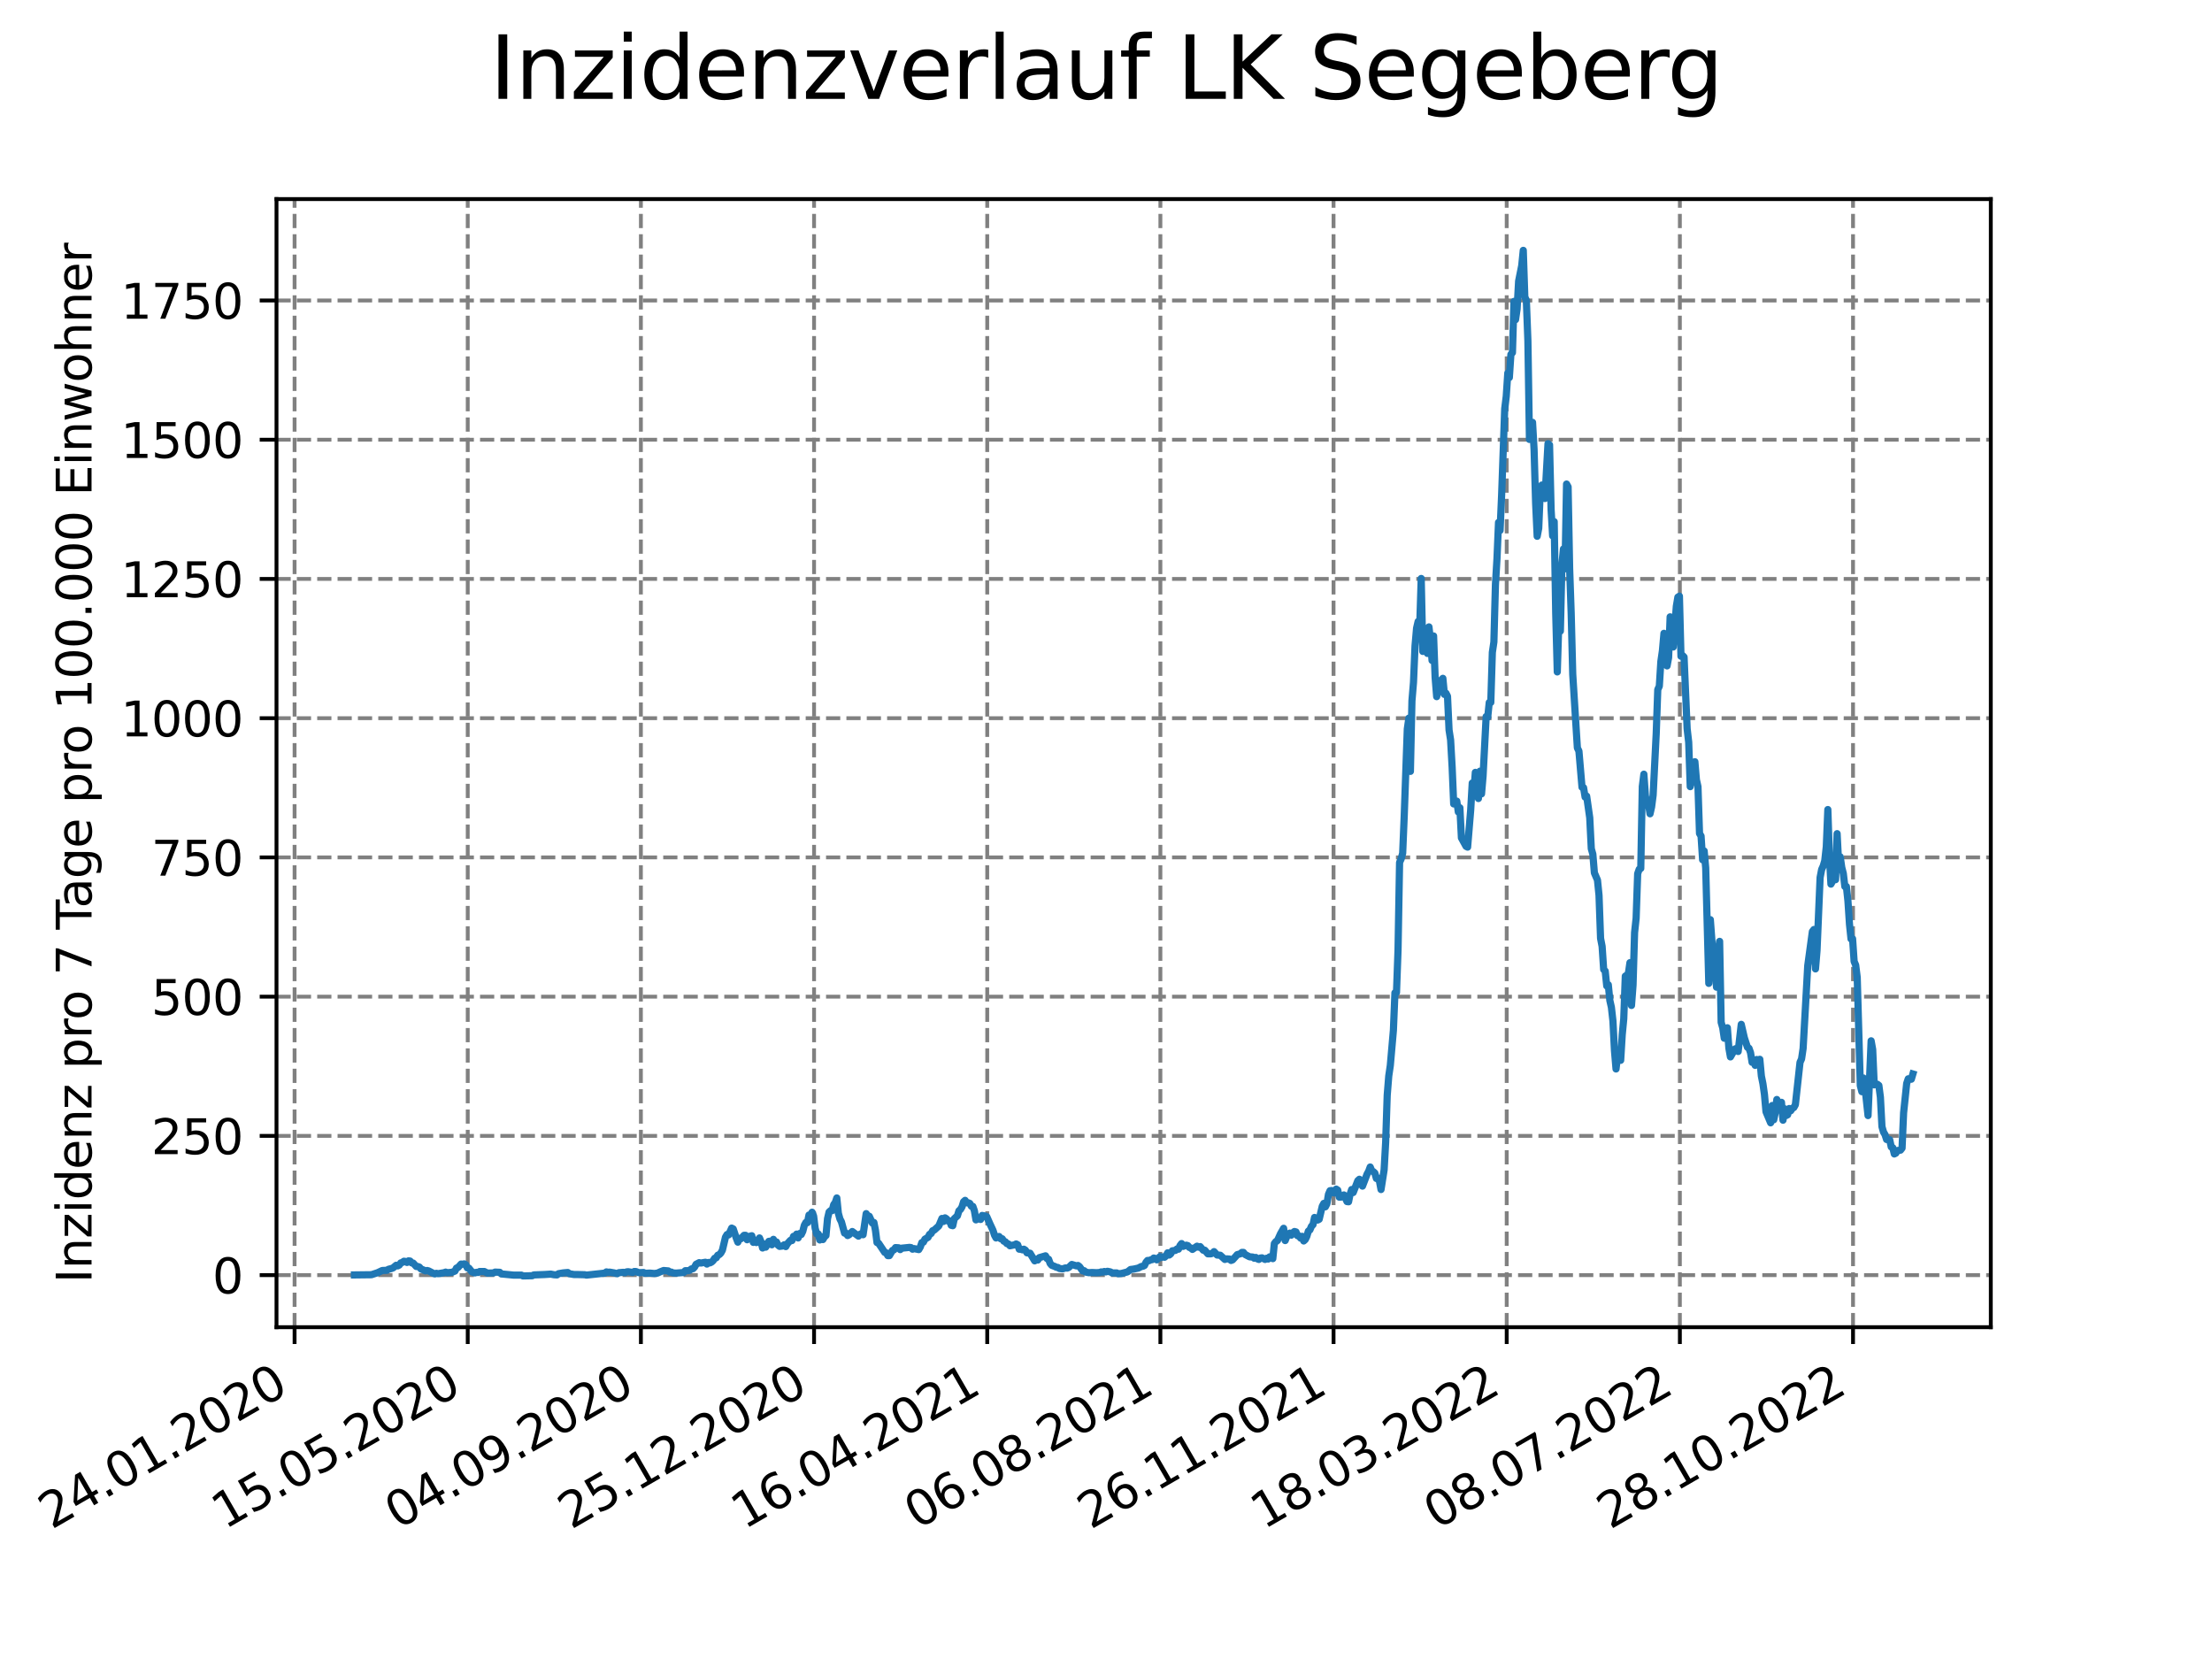 <?xml version="1.0" encoding="utf-8" standalone="no"?>
<!DOCTYPE svg PUBLIC "-//W3C//DTD SVG 1.1//EN"
  "http://www.w3.org/Graphics/SVG/1.1/DTD/svg11.dtd">
<svg xmlns:xlink="http://www.w3.org/1999/xlink" width="460.8pt" height="345.6pt" viewBox="0 0 460.8 345.6" xmlns="http://www.w3.org/2000/svg" version="1.1">
 <defs>
  <style type="text/css">*{stroke-linejoin: round; stroke-linecap: butt}</style>
 </defs>
 <g id="figure_1">
  <g id="patch_1">
   <path d="M 0 345.6 
L 460.8 345.6 
L 460.8 0 
L 0 0 
z
" style="fill: #ffffff"/>
  </g>
  <g id="axes_1">
   <g id="patch_2">
    <path d="M 57.6 276.48 
L 414.72 276.48 
L 414.72 41.472 
L 57.6 41.472 
z
" style="fill: #ffffff"/>
   </g>
   <g id="matplotlib.axis_1">
    <g id="xtick_1">
     <g id="line2d_1">
      <path d="M 61.366 276.48 
L 61.366 41.472 
" clip-path="url(#p608c84adcd)" style="fill: none; stroke-dasharray: 2.96,1.28; stroke-dashoffset: 0; stroke: #808080; stroke-width: 0.8"/>
     </g>
     <g id="line2d_2">
      <defs>
       <path id="m6532a94154" d="M 0 0 
L 0 3.5 
" style="stroke: #000000; stroke-width: 0.8"/>
      </defs>
      <g>
       <use xlink:href="#m6532a94154" x="61.366" y="276.48" style="stroke: #000000; stroke-width: 0.8"/>
      </g>
     </g>
     <g id="text_1">
      <!-- 24.01.2020 -->
      <g transform="translate(10.74 318.689) rotate(-30) scale(0.1 -0.1)">
       <defs>
        <path id="DejaVuSans-32" d="M 1228 531 
L 3431 531 
L 3431 0 
L 469 0 
L 469 531 
Q 828 903 1448 1529 
Q 2069 2156 2228 2338 
Q 2531 2678 2651 2914 
Q 2772 3150 2772 3378 
Q 2772 3750 2511 3984 
Q 2250 4219 1831 4219 
Q 1534 4219 1204 4116 
Q 875 4013 500 3803 
L 500 4441 
Q 881 4594 1212 4672 
Q 1544 4750 1819 4750 
Q 2544 4750 2975 4387 
Q 3406 4025 3406 3419 
Q 3406 3131 3298 2873 
Q 3191 2616 2906 2266 
Q 2828 2175 2409 1742 
Q 1991 1309 1228 531 
z
" transform="scale(0.016)"/>
        <path id="DejaVuSans-34" d="M 2419 4116 
L 825 1625 
L 2419 1625 
L 2419 4116 
z
M 2253 4666 
L 3047 4666 
L 3047 1625 
L 3713 1625 
L 3713 1100 
L 3047 1100 
L 3047 0 
L 2419 0 
L 2419 1100 
L 313 1100 
L 313 1709 
L 2253 4666 
z
" transform="scale(0.016)"/>
        <path id="DejaVuSans-2e" d="M 684 794 
L 1344 794 
L 1344 0 
L 684 0 
L 684 794 
z
" transform="scale(0.016)"/>
        <path id="DejaVuSans-30" d="M 2034 4250 
Q 1547 4250 1301 3770 
Q 1056 3291 1056 2328 
Q 1056 1369 1301 889 
Q 1547 409 2034 409 
Q 2525 409 2770 889 
Q 3016 1369 3016 2328 
Q 3016 3291 2770 3770 
Q 2525 4250 2034 4250 
z
M 2034 4750 
Q 2819 4750 3233 4129 
Q 3647 3509 3647 2328 
Q 3647 1150 3233 529 
Q 2819 -91 2034 -91 
Q 1250 -91 836 529 
Q 422 1150 422 2328 
Q 422 3509 836 4129 
Q 1250 4750 2034 4750 
z
" transform="scale(0.016)"/>
        <path id="DejaVuSans-31" d="M 794 531 
L 1825 531 
L 1825 4091 
L 703 3866 
L 703 4441 
L 1819 4666 
L 2450 4666 
L 2450 531 
L 3481 531 
L 3481 0 
L 794 0 
L 794 531 
z
" transform="scale(0.016)"/>
       </defs>
       <use xlink:href="#DejaVuSans-32"/>
       <use xlink:href="#DejaVuSans-34" x="63.623"/>
       <use xlink:href="#DejaVuSans-2e" x="127.246"/>
       <use xlink:href="#DejaVuSans-30" x="159.033"/>
       <use xlink:href="#DejaVuSans-31" x="222.656"/>
       <use xlink:href="#DejaVuSans-2e" x="286.279"/>
       <use xlink:href="#DejaVuSans-32" x="318.066"/>
       <use xlink:href="#DejaVuSans-30" x="381.689"/>
       <use xlink:href="#DejaVuSans-32" x="445.312"/>
       <use xlink:href="#DejaVuSans-30" x="508.936"/>
      </g>
     </g>
    </g>
    <g id="xtick_2">
     <g id="line2d_3">
      <path d="M 97.438 276.48 
L 97.438 41.472 
" clip-path="url(#p608c84adcd)" style="fill: none; stroke-dasharray: 2.96,1.28; stroke-dashoffset: 0; stroke: #808080; stroke-width: 0.8"/>
     </g>
     <g id="line2d_4">
      <g>
       <use xlink:href="#m6532a94154" x="97.438" y="276.48" style="stroke: #000000; stroke-width: 0.8"/>
      </g>
     </g>
     <g id="text_2">
      <!-- 15.05.2020 -->
      <g transform="translate(46.813 318.689) rotate(-30) scale(0.1 -0.1)">
       <defs>
        <path id="DejaVuSans-35" d="M 691 4666 
L 3169 4666 
L 3169 4134 
L 1269 4134 
L 1269 2991 
Q 1406 3038 1543 3061 
Q 1681 3084 1819 3084 
Q 2600 3084 3056 2656 
Q 3513 2228 3513 1497 
Q 3513 744 3044 326 
Q 2575 -91 1722 -91 
Q 1428 -91 1123 -41 
Q 819 9 494 109 
L 494 744 
Q 775 591 1075 516 
Q 1375 441 1709 441 
Q 2250 441 2565 725 
Q 2881 1009 2881 1497 
Q 2881 1984 2565 2268 
Q 2250 2553 1709 2553 
Q 1456 2553 1204 2497 
Q 953 2441 691 2322 
L 691 4666 
z
" transform="scale(0.016)"/>
       </defs>
       <use xlink:href="#DejaVuSans-31"/>
       <use xlink:href="#DejaVuSans-35" x="63.623"/>
       <use xlink:href="#DejaVuSans-2e" x="127.246"/>
       <use xlink:href="#DejaVuSans-30" x="159.033"/>
       <use xlink:href="#DejaVuSans-35" x="222.656"/>
       <use xlink:href="#DejaVuSans-2e" x="286.279"/>
       <use xlink:href="#DejaVuSans-32" x="318.066"/>
       <use xlink:href="#DejaVuSans-30" x="381.689"/>
       <use xlink:href="#DejaVuSans-32" x="445.312"/>
       <use xlink:href="#DejaVuSans-30" x="508.936"/>
      </g>
     </g>
    </g>
    <g id="xtick_3">
     <g id="line2d_5">
      <path d="M 133.511 276.48 
L 133.511 41.472 
" clip-path="url(#p608c84adcd)" style="fill: none; stroke-dasharray: 2.96,1.28; stroke-dashoffset: 0; stroke: #808080; stroke-width: 0.8"/>
     </g>
     <g id="line2d_6">
      <g>
       <use xlink:href="#m6532a94154" x="133.511" y="276.48" style="stroke: #000000; stroke-width: 0.8"/>
      </g>
     </g>
     <g id="text_3">
      <!-- 04.09.2020 -->
      <g transform="translate(82.886 318.689) rotate(-30) scale(0.1 -0.1)">
       <defs>
        <path id="DejaVuSans-39" d="M 703 97 
L 703 672 
Q 941 559 1184 500 
Q 1428 441 1663 441 
Q 2288 441 2617 861 
Q 2947 1281 2994 2138 
Q 2813 1869 2534 1725 
Q 2256 1581 1919 1581 
Q 1219 1581 811 2004 
Q 403 2428 403 3163 
Q 403 3881 828 4315 
Q 1253 4750 1959 4750 
Q 2769 4750 3195 4129 
Q 3622 3509 3622 2328 
Q 3622 1225 3098 567 
Q 2575 -91 1691 -91 
Q 1453 -91 1209 -44 
Q 966 3 703 97 
z
M 1959 2075 
Q 2384 2075 2632 2365 
Q 2881 2656 2881 3163 
Q 2881 3666 2632 3958 
Q 2384 4250 1959 4250 
Q 1534 4250 1286 3958 
Q 1038 3666 1038 3163 
Q 1038 2656 1286 2365 
Q 1534 2075 1959 2075 
z
" transform="scale(0.016)"/>
       </defs>
       <use xlink:href="#DejaVuSans-30"/>
       <use xlink:href="#DejaVuSans-34" x="63.623"/>
       <use xlink:href="#DejaVuSans-2e" x="127.246"/>
       <use xlink:href="#DejaVuSans-30" x="159.033"/>
       <use xlink:href="#DejaVuSans-39" x="222.656"/>
       <use xlink:href="#DejaVuSans-2e" x="286.279"/>
       <use xlink:href="#DejaVuSans-32" x="318.066"/>
       <use xlink:href="#DejaVuSans-30" x="381.689"/>
       <use xlink:href="#DejaVuSans-32" x="445.312"/>
       <use xlink:href="#DejaVuSans-30" x="508.936"/>
      </g>
     </g>
    </g>
    <g id="xtick_4">
     <g id="line2d_7">
      <path d="M 169.584 276.48 
L 169.584 41.472 
" clip-path="url(#p608c84adcd)" style="fill: none; stroke-dasharray: 2.96,1.28; stroke-dashoffset: 0; stroke: #808080; stroke-width: 0.8"/>
     </g>
     <g id="line2d_8">
      <g>
       <use xlink:href="#m6532a94154" x="169.584" y="276.48" style="stroke: #000000; stroke-width: 0.8"/>
      </g>
     </g>
     <g id="text_4">
      <!-- 25.12.2020 -->
      <g transform="translate(118.959 318.689) rotate(-30) scale(0.1 -0.1)">
       <use xlink:href="#DejaVuSans-32"/>
       <use xlink:href="#DejaVuSans-35" x="63.623"/>
       <use xlink:href="#DejaVuSans-2e" x="127.246"/>
       <use xlink:href="#DejaVuSans-31" x="159.033"/>
       <use xlink:href="#DejaVuSans-32" x="222.656"/>
       <use xlink:href="#DejaVuSans-2e" x="286.279"/>
       <use xlink:href="#DejaVuSans-32" x="318.066"/>
       <use xlink:href="#DejaVuSans-30" x="381.689"/>
       <use xlink:href="#DejaVuSans-32" x="445.312"/>
       <use xlink:href="#DejaVuSans-30" x="508.936"/>
      </g>
     </g>
    </g>
    <g id="xtick_5">
     <g id="line2d_9">
      <path d="M 205.657 276.48 
L 205.657 41.472 
" clip-path="url(#p608c84adcd)" style="fill: none; stroke-dasharray: 2.96,1.28; stroke-dashoffset: 0; stroke: #808080; stroke-width: 0.8"/>
     </g>
     <g id="line2d_10">
      <g>
       <use xlink:href="#m6532a94154" x="205.657" y="276.48" style="stroke: #000000; stroke-width: 0.8"/>
      </g>
     </g>
     <g id="text_5">
      <!-- 16.04.2021 -->
      <g transform="translate(155.031 318.689) rotate(-30) scale(0.1 -0.1)">
       <defs>
        <path id="DejaVuSans-36" d="M 2113 2584 
Q 1688 2584 1439 2293 
Q 1191 2003 1191 1497 
Q 1191 994 1439 701 
Q 1688 409 2113 409 
Q 2538 409 2786 701 
Q 3034 994 3034 1497 
Q 3034 2003 2786 2293 
Q 2538 2584 2113 2584 
z
M 3366 4563 
L 3366 3988 
Q 3128 4100 2886 4159 
Q 2644 4219 2406 4219 
Q 1781 4219 1451 3797 
Q 1122 3375 1075 2522 
Q 1259 2794 1537 2939 
Q 1816 3084 2150 3084 
Q 2853 3084 3261 2657 
Q 3669 2231 3669 1497 
Q 3669 778 3244 343 
Q 2819 -91 2113 -91 
Q 1303 -91 875 529 
Q 447 1150 447 2328 
Q 447 3434 972 4092 
Q 1497 4750 2381 4750 
Q 2619 4750 2861 4703 
Q 3103 4656 3366 4563 
z
" transform="scale(0.016)"/>
       </defs>
       <use xlink:href="#DejaVuSans-31"/>
       <use xlink:href="#DejaVuSans-36" x="63.623"/>
       <use xlink:href="#DejaVuSans-2e" x="127.246"/>
       <use xlink:href="#DejaVuSans-30" x="159.033"/>
       <use xlink:href="#DejaVuSans-34" x="222.656"/>
       <use xlink:href="#DejaVuSans-2e" x="286.279"/>
       <use xlink:href="#DejaVuSans-32" x="318.066"/>
       <use xlink:href="#DejaVuSans-30" x="381.689"/>
       <use xlink:href="#DejaVuSans-32" x="445.312"/>
       <use xlink:href="#DejaVuSans-31" x="508.936"/>
      </g>
     </g>
    </g>
    <g id="xtick_6">
     <g id="line2d_11">
      <path d="M 241.729 276.48 
L 241.729 41.472 
" clip-path="url(#p608c84adcd)" style="fill: none; stroke-dasharray: 2.96,1.28; stroke-dashoffset: 0; stroke: #808080; stroke-width: 0.8"/>
     </g>
     <g id="line2d_12">
      <g>
       <use xlink:href="#m6532a94154" x="241.729" y="276.48" style="stroke: #000000; stroke-width: 0.8"/>
      </g>
     </g>
     <g id="text_6">
      <!-- 06.08.2021 -->
      <g transform="translate(191.104 318.689) rotate(-30) scale(0.1 -0.1)">
       <defs>
        <path id="DejaVuSans-38" d="M 2034 2216 
Q 1584 2216 1326 1975 
Q 1069 1734 1069 1313 
Q 1069 891 1326 650 
Q 1584 409 2034 409 
Q 2484 409 2743 651 
Q 3003 894 3003 1313 
Q 3003 1734 2745 1975 
Q 2488 2216 2034 2216 
z
M 1403 2484 
Q 997 2584 770 2862 
Q 544 3141 544 3541 
Q 544 4100 942 4425 
Q 1341 4750 2034 4750 
Q 2731 4750 3128 4425 
Q 3525 4100 3525 3541 
Q 3525 3141 3298 2862 
Q 3072 2584 2669 2484 
Q 3125 2378 3379 2068 
Q 3634 1759 3634 1313 
Q 3634 634 3220 271 
Q 2806 -91 2034 -91 
Q 1263 -91 848 271 
Q 434 634 434 1313 
Q 434 1759 690 2068 
Q 947 2378 1403 2484 
z
M 1172 3481 
Q 1172 3119 1398 2916 
Q 1625 2713 2034 2713 
Q 2441 2713 2670 2916 
Q 2900 3119 2900 3481 
Q 2900 3844 2670 4047 
Q 2441 4250 2034 4250 
Q 1625 4250 1398 4047 
Q 1172 3844 1172 3481 
z
" transform="scale(0.016)"/>
       </defs>
       <use xlink:href="#DejaVuSans-30"/>
       <use xlink:href="#DejaVuSans-36" x="63.623"/>
       <use xlink:href="#DejaVuSans-2e" x="127.246"/>
       <use xlink:href="#DejaVuSans-30" x="159.033"/>
       <use xlink:href="#DejaVuSans-38" x="222.656"/>
       <use xlink:href="#DejaVuSans-2e" x="286.279"/>
       <use xlink:href="#DejaVuSans-32" x="318.066"/>
       <use xlink:href="#DejaVuSans-30" x="381.689"/>
       <use xlink:href="#DejaVuSans-32" x="445.312"/>
       <use xlink:href="#DejaVuSans-31" x="508.936"/>
      </g>
     </g>
    </g>
    <g id="xtick_7">
     <g id="line2d_13">
      <path d="M 277.802 276.48 
L 277.802 41.472 
" clip-path="url(#p608c84adcd)" style="fill: none; stroke-dasharray: 2.96,1.28; stroke-dashoffset: 0; stroke: #808080; stroke-width: 0.8"/>
     </g>
     <g id="line2d_14">
      <g>
       <use xlink:href="#m6532a94154" x="277.802" y="276.48" style="stroke: #000000; stroke-width: 0.8"/>
      </g>
     </g>
     <g id="text_7">
      <!-- 26.11.2021 -->
      <g transform="translate(227.177 318.689) rotate(-30) scale(0.1 -0.1)">
       <use xlink:href="#DejaVuSans-32"/>
       <use xlink:href="#DejaVuSans-36" x="63.623"/>
       <use xlink:href="#DejaVuSans-2e" x="127.246"/>
       <use xlink:href="#DejaVuSans-31" x="159.033"/>
       <use xlink:href="#DejaVuSans-31" x="222.656"/>
       <use xlink:href="#DejaVuSans-2e" x="286.279"/>
       <use xlink:href="#DejaVuSans-32" x="318.066"/>
       <use xlink:href="#DejaVuSans-30" x="381.689"/>
       <use xlink:href="#DejaVuSans-32" x="445.312"/>
       <use xlink:href="#DejaVuSans-31" x="508.936"/>
      </g>
     </g>
    </g>
    <g id="xtick_8">
     <g id="line2d_15">
      <path d="M 313.875 276.48 
L 313.875 41.472 
" clip-path="url(#p608c84adcd)" style="fill: none; stroke-dasharray: 2.96,1.28; stroke-dashoffset: 0; stroke: #808080; stroke-width: 0.8"/>
     </g>
     <g id="line2d_16">
      <g>
       <use xlink:href="#m6532a94154" x="313.875" y="276.48" style="stroke: #000000; stroke-width: 0.8"/>
      </g>
     </g>
     <g id="text_8">
      <!-- 18.03.2022 -->
      <g transform="translate(263.25 318.689) rotate(-30) scale(0.1 -0.1)">
       <defs>
        <path id="DejaVuSans-33" d="M 2597 2516 
Q 3050 2419 3304 2112 
Q 3559 1806 3559 1356 
Q 3559 666 3084 287 
Q 2609 -91 1734 -91 
Q 1441 -91 1130 -33 
Q 819 25 488 141 
L 488 750 
Q 750 597 1062 519 
Q 1375 441 1716 441 
Q 2309 441 2620 675 
Q 2931 909 2931 1356 
Q 2931 1769 2642 2001 
Q 2353 2234 1838 2234 
L 1294 2234 
L 1294 2753 
L 1863 2753 
Q 2328 2753 2575 2939 
Q 2822 3125 2822 3475 
Q 2822 3834 2567 4026 
Q 2313 4219 1838 4219 
Q 1578 4219 1281 4162 
Q 984 4106 628 3988 
L 628 4550 
Q 988 4650 1302 4700 
Q 1616 4750 1894 4750 
Q 2613 4750 3031 4423 
Q 3450 4097 3450 3541 
Q 3450 3153 3228 2886 
Q 3006 2619 2597 2516 
z
" transform="scale(0.016)"/>
       </defs>
       <use xlink:href="#DejaVuSans-31"/>
       <use xlink:href="#DejaVuSans-38" x="63.623"/>
       <use xlink:href="#DejaVuSans-2e" x="127.246"/>
       <use xlink:href="#DejaVuSans-30" x="159.033"/>
       <use xlink:href="#DejaVuSans-33" x="222.656"/>
       <use xlink:href="#DejaVuSans-2e" x="286.279"/>
       <use xlink:href="#DejaVuSans-32" x="318.066"/>
       <use xlink:href="#DejaVuSans-30" x="381.689"/>
       <use xlink:href="#DejaVuSans-32" x="445.312"/>
       <use xlink:href="#DejaVuSans-32" x="508.936"/>
      </g>
     </g>
    </g>
    <g id="xtick_9">
     <g id="line2d_17">
      <path d="M 349.947 276.48 
L 349.947 41.472 
" clip-path="url(#p608c84adcd)" style="fill: none; stroke-dasharray: 2.96,1.28; stroke-dashoffset: 0; stroke: #808080; stroke-width: 0.8"/>
     </g>
     <g id="line2d_18">
      <g>
       <use xlink:href="#m6532a94154" x="349.947" y="276.48" style="stroke: #000000; stroke-width: 0.8"/>
      </g>
     </g>
     <g id="text_9">
      <!-- 08.07.2022 -->
      <g transform="translate(299.322 318.689) rotate(-30) scale(0.1 -0.1)">
       <defs>
        <path id="DejaVuSans-37" d="M 525 4666 
L 3525 4666 
L 3525 4397 
L 1831 0 
L 1172 0 
L 2766 4134 
L 525 4134 
L 525 4666 
z
" transform="scale(0.016)"/>
       </defs>
       <use xlink:href="#DejaVuSans-30"/>
       <use xlink:href="#DejaVuSans-38" x="63.623"/>
       <use xlink:href="#DejaVuSans-2e" x="127.246"/>
       <use xlink:href="#DejaVuSans-30" x="159.033"/>
       <use xlink:href="#DejaVuSans-37" x="222.656"/>
       <use xlink:href="#DejaVuSans-2e" x="286.279"/>
       <use xlink:href="#DejaVuSans-32" x="318.066"/>
       <use xlink:href="#DejaVuSans-30" x="381.689"/>
       <use xlink:href="#DejaVuSans-32" x="445.312"/>
       <use xlink:href="#DejaVuSans-32" x="508.936"/>
      </g>
     </g>
    </g>
    <g id="xtick_10">
     <g id="line2d_19">
      <path d="M 386.02 276.48 
L 386.02 41.472 
" clip-path="url(#p608c84adcd)" style="fill: none; stroke-dasharray: 2.96,1.28; stroke-dashoffset: 0; stroke: #808080; stroke-width: 0.8"/>
     </g>
     <g id="line2d_20">
      <g>
       <use xlink:href="#m6532a94154" x="386.02" y="276.48" style="stroke: #000000; stroke-width: 0.8"/>
      </g>
     </g>
     <g id="text_10">
      <!-- 28.10.2022 -->
      <g transform="translate(335.395 318.689) rotate(-30) scale(0.1 -0.1)">
       <use xlink:href="#DejaVuSans-32"/>
       <use xlink:href="#DejaVuSans-38" x="63.623"/>
       <use xlink:href="#DejaVuSans-2e" x="127.246"/>
       <use xlink:href="#DejaVuSans-31" x="159.033"/>
       <use xlink:href="#DejaVuSans-30" x="222.656"/>
       <use xlink:href="#DejaVuSans-2e" x="286.279"/>
       <use xlink:href="#DejaVuSans-32" x="318.066"/>
       <use xlink:href="#DejaVuSans-30" x="381.689"/>
       <use xlink:href="#DejaVuSans-32" x="445.312"/>
       <use xlink:href="#DejaVuSans-32" x="508.936"/>
      </g>
     </g>
    </g>
   </g>
   <g id="matplotlib.axis_2">
    <g id="ytick_1">
     <g id="line2d_21">
      <path d="M 57.6 265.63 
L 414.72 265.63 
" clip-path="url(#p608c84adcd)" style="fill: none; stroke-dasharray: 2.96,1.28; stroke-dashoffset: 0; stroke: #808080; stroke-width: 0.8"/>
     </g>
     <g id="line2d_22">
      <defs>
       <path id="m722807f047" d="M 0 0 
L -3.5 0 
" style="stroke: #000000; stroke-width: 0.8"/>
      </defs>
      <g>
       <use xlink:href="#m722807f047" x="57.6" y="265.63" style="stroke: #000000; stroke-width: 0.8"/>
      </g>
     </g>
     <g id="text_11">
      <!-- 0 -->
      <g transform="translate(44.237 269.43) scale(0.1 -0.1)">
       <use xlink:href="#DejaVuSans-30"/>
      </g>
     </g>
    </g>
    <g id="ytick_2">
     <g id="line2d_23">
      <path d="M 57.6 236.625 
L 414.72 236.625 
" clip-path="url(#p608c84adcd)" style="fill: none; stroke-dasharray: 2.96,1.28; stroke-dashoffset: 0; stroke: #808080; stroke-width: 0.8"/>
     </g>
     <g id="line2d_24">
      <g>
       <use xlink:href="#m722807f047" x="57.6" y="236.625" style="stroke: #000000; stroke-width: 0.8"/>
      </g>
     </g>
     <g id="text_12">
      <!-- 250 -->
      <g transform="translate(31.512 240.425) scale(0.1 -0.1)">
       <use xlink:href="#DejaVuSans-32"/>
       <use xlink:href="#DejaVuSans-35" x="63.623"/>
       <use xlink:href="#DejaVuSans-30" x="127.246"/>
      </g>
     </g>
    </g>
    <g id="ytick_3">
     <g id="line2d_25">
      <path d="M 57.6 207.62 
L 414.72 207.62 
" clip-path="url(#p608c84adcd)" style="fill: none; stroke-dasharray: 2.96,1.28; stroke-dashoffset: 0; stroke: #808080; stroke-width: 0.8"/>
     </g>
     <g id="line2d_26">
      <g>
       <use xlink:href="#m722807f047" x="57.6" y="207.62" style="stroke: #000000; stroke-width: 0.8"/>
      </g>
     </g>
     <g id="text_13">
      <!-- 500 -->
      <g transform="translate(31.512 211.42) scale(0.1 -0.1)">
       <use xlink:href="#DejaVuSans-35"/>
       <use xlink:href="#DejaVuSans-30" x="63.623"/>
       <use xlink:href="#DejaVuSans-30" x="127.246"/>
      </g>
     </g>
    </g>
    <g id="ytick_4">
     <g id="line2d_27">
      <path d="M 57.6 178.615 
L 414.72 178.615 
" clip-path="url(#p608c84adcd)" style="fill: none; stroke-dasharray: 2.96,1.28; stroke-dashoffset: 0; stroke: #808080; stroke-width: 0.8"/>
     </g>
     <g id="line2d_28">
      <g>
       <use xlink:href="#m722807f047" x="57.6" y="178.615" style="stroke: #000000; stroke-width: 0.8"/>
      </g>
     </g>
     <g id="text_14">
      <!-- 750 -->
      <g transform="translate(31.512 182.415) scale(0.1 -0.1)">
       <use xlink:href="#DejaVuSans-37"/>
       <use xlink:href="#DejaVuSans-35" x="63.623"/>
       <use xlink:href="#DejaVuSans-30" x="127.246"/>
      </g>
     </g>
    </g>
    <g id="ytick_5">
     <g id="line2d_29">
      <path d="M 57.6 149.61 
L 414.72 149.61 
" clip-path="url(#p608c84adcd)" style="fill: none; stroke-dasharray: 2.96,1.28; stroke-dashoffset: 0; stroke: #808080; stroke-width: 0.8"/>
     </g>
     <g id="line2d_30">
      <g>
       <use xlink:href="#m722807f047" x="57.6" y="149.61" style="stroke: #000000; stroke-width: 0.8"/>
      </g>
     </g>
     <g id="text_15">
      <!-- 1000 -->
      <g transform="translate(25.15 153.409) scale(0.1 -0.1)">
       <use xlink:href="#DejaVuSans-31"/>
       <use xlink:href="#DejaVuSans-30" x="63.623"/>
       <use xlink:href="#DejaVuSans-30" x="127.246"/>
       <use xlink:href="#DejaVuSans-30" x="190.869"/>
      </g>
     </g>
    </g>
    <g id="ytick_6">
     <g id="line2d_31">
      <path d="M 57.6 120.605 
L 414.72 120.605 
" clip-path="url(#p608c84adcd)" style="fill: none; stroke-dasharray: 2.96,1.28; stroke-dashoffset: 0; stroke: #808080; stroke-width: 0.8"/>
     </g>
     <g id="line2d_32">
      <g>
       <use xlink:href="#m722807f047" x="57.6" y="120.605" style="stroke: #000000; stroke-width: 0.8"/>
      </g>
     </g>
     <g id="text_16">
      <!-- 1250 -->
      <g transform="translate(25.15 124.404) scale(0.1 -0.1)">
       <use xlink:href="#DejaVuSans-31"/>
       <use xlink:href="#DejaVuSans-32" x="63.623"/>
       <use xlink:href="#DejaVuSans-35" x="127.246"/>
       <use xlink:href="#DejaVuSans-30" x="190.869"/>
      </g>
     </g>
    </g>
    <g id="ytick_7">
     <g id="line2d_33">
      <path d="M 57.6 91.6 
L 414.72 91.6 
" clip-path="url(#p608c84adcd)" style="fill: none; stroke-dasharray: 2.96,1.28; stroke-dashoffset: 0; stroke: #808080; stroke-width: 0.8"/>
     </g>
     <g id="line2d_34">
      <g>
       <use xlink:href="#m722807f047" x="57.6" y="91.6" style="stroke: #000000; stroke-width: 0.8"/>
      </g>
     </g>
     <g id="text_17">
      <!-- 1500 -->
      <g transform="translate(25.15 95.399) scale(0.1 -0.1)">
       <use xlink:href="#DejaVuSans-31"/>
       <use xlink:href="#DejaVuSans-35" x="63.623"/>
       <use xlink:href="#DejaVuSans-30" x="127.246"/>
       <use xlink:href="#DejaVuSans-30" x="190.869"/>
      </g>
     </g>
    </g>
    <g id="ytick_8">
     <g id="line2d_35">
      <path d="M 57.6 62.595 
L 414.72 62.595 
" clip-path="url(#p608c84adcd)" style="fill: none; stroke-dasharray: 2.96,1.28; stroke-dashoffset: 0; stroke: #808080; stroke-width: 0.8"/>
     </g>
     <g id="line2d_36">
      <g>
       <use xlink:href="#m722807f047" x="57.6" y="62.595" style="stroke: #000000; stroke-width: 0.8"/>
      </g>
     </g>
     <g id="text_18">
      <!-- 1750 -->
      <g transform="translate(25.15 66.394) scale(0.1 -0.1)">
       <use xlink:href="#DejaVuSans-31"/>
       <use xlink:href="#DejaVuSans-37" x="63.623"/>
       <use xlink:href="#DejaVuSans-35" x="127.246"/>
       <use xlink:href="#DejaVuSans-30" x="190.869"/>
      </g>
     </g>
    </g>
    <g id="text_19">
     <!-- Inzidenz pro 7 Tage pro 100.000 Einwohner -->
     <g transform="translate(19.07 267.301) rotate(-90) scale(0.1 -0.1)">
      <defs>
       <path id="DejaVuSans-49" d="M 628 4666 
L 1259 4666 
L 1259 0 
L 628 0 
L 628 4666 
z
" transform="scale(0.016)"/>
       <path id="DejaVuSans-6e" d="M 3513 2113 
L 3513 0 
L 2938 0 
L 2938 2094 
Q 2938 2591 2744 2837 
Q 2550 3084 2163 3084 
Q 1697 3084 1428 2787 
Q 1159 2491 1159 1978 
L 1159 0 
L 581 0 
L 581 3500 
L 1159 3500 
L 1159 2956 
Q 1366 3272 1645 3428 
Q 1925 3584 2291 3584 
Q 2894 3584 3203 3211 
Q 3513 2838 3513 2113 
z
" transform="scale(0.016)"/>
       <path id="DejaVuSans-7a" d="M 353 3500 
L 3084 3500 
L 3084 2975 
L 922 459 
L 3084 459 
L 3084 0 
L 275 0 
L 275 525 
L 2438 3041 
L 353 3041 
L 353 3500 
z
" transform="scale(0.016)"/>
       <path id="DejaVuSans-69" d="M 603 3500 
L 1178 3500 
L 1178 0 
L 603 0 
L 603 3500 
z
M 603 4863 
L 1178 4863 
L 1178 4134 
L 603 4134 
L 603 4863 
z
" transform="scale(0.016)"/>
       <path id="DejaVuSans-64" d="M 2906 2969 
L 2906 4863 
L 3481 4863 
L 3481 0 
L 2906 0 
L 2906 525 
Q 2725 213 2448 61 
Q 2172 -91 1784 -91 
Q 1150 -91 751 415 
Q 353 922 353 1747 
Q 353 2572 751 3078 
Q 1150 3584 1784 3584 
Q 2172 3584 2448 3432 
Q 2725 3281 2906 2969 
z
M 947 1747 
Q 947 1113 1208 752 
Q 1469 391 1925 391 
Q 2381 391 2643 752 
Q 2906 1113 2906 1747 
Q 2906 2381 2643 2742 
Q 2381 3103 1925 3103 
Q 1469 3103 1208 2742 
Q 947 2381 947 1747 
z
" transform="scale(0.016)"/>
       <path id="DejaVuSans-65" d="M 3597 1894 
L 3597 1613 
L 953 1613 
Q 991 1019 1311 708 
Q 1631 397 2203 397 
Q 2534 397 2845 478 
Q 3156 559 3463 722 
L 3463 178 
Q 3153 47 2828 -22 
Q 2503 -91 2169 -91 
Q 1331 -91 842 396 
Q 353 884 353 1716 
Q 353 2575 817 3079 
Q 1281 3584 2069 3584 
Q 2775 3584 3186 3129 
Q 3597 2675 3597 1894 
z
M 3022 2063 
Q 3016 2534 2758 2815 
Q 2500 3097 2075 3097 
Q 1594 3097 1305 2825 
Q 1016 2553 972 2059 
L 3022 2063 
z
" transform="scale(0.016)"/>
       <path id="DejaVuSans-20" transform="scale(0.016)"/>
       <path id="DejaVuSans-70" d="M 1159 525 
L 1159 -1331 
L 581 -1331 
L 581 3500 
L 1159 3500 
L 1159 2969 
Q 1341 3281 1617 3432 
Q 1894 3584 2278 3584 
Q 2916 3584 3314 3078 
Q 3713 2572 3713 1747 
Q 3713 922 3314 415 
Q 2916 -91 2278 -91 
Q 1894 -91 1617 61 
Q 1341 213 1159 525 
z
M 3116 1747 
Q 3116 2381 2855 2742 
Q 2594 3103 2138 3103 
Q 1681 3103 1420 2742 
Q 1159 2381 1159 1747 
Q 1159 1113 1420 752 
Q 1681 391 2138 391 
Q 2594 391 2855 752 
Q 3116 1113 3116 1747 
z
" transform="scale(0.016)"/>
       <path id="DejaVuSans-72" d="M 2631 2963 
Q 2534 3019 2420 3045 
Q 2306 3072 2169 3072 
Q 1681 3072 1420 2755 
Q 1159 2438 1159 1844 
L 1159 0 
L 581 0 
L 581 3500 
L 1159 3500 
L 1159 2956 
Q 1341 3275 1631 3429 
Q 1922 3584 2338 3584 
Q 2397 3584 2469 3576 
Q 2541 3569 2628 3553 
L 2631 2963 
z
" transform="scale(0.016)"/>
       <path id="DejaVuSans-6f" d="M 1959 3097 
Q 1497 3097 1228 2736 
Q 959 2375 959 1747 
Q 959 1119 1226 758 
Q 1494 397 1959 397 
Q 2419 397 2687 759 
Q 2956 1122 2956 1747 
Q 2956 2369 2687 2733 
Q 2419 3097 1959 3097 
z
M 1959 3584 
Q 2709 3584 3137 3096 
Q 3566 2609 3566 1747 
Q 3566 888 3137 398 
Q 2709 -91 1959 -91 
Q 1206 -91 779 398 
Q 353 888 353 1747 
Q 353 2609 779 3096 
Q 1206 3584 1959 3584 
z
" transform="scale(0.016)"/>
       <path id="DejaVuSans-54" d="M -19 4666 
L 3928 4666 
L 3928 4134 
L 2272 4134 
L 2272 0 
L 1638 0 
L 1638 4134 
L -19 4134 
L -19 4666 
z
" transform="scale(0.016)"/>
       <path id="DejaVuSans-61" d="M 2194 1759 
Q 1497 1759 1228 1600 
Q 959 1441 959 1056 
Q 959 750 1161 570 
Q 1363 391 1709 391 
Q 2188 391 2477 730 
Q 2766 1069 2766 1631 
L 2766 1759 
L 2194 1759 
z
M 3341 1997 
L 3341 0 
L 2766 0 
L 2766 531 
Q 2569 213 2275 61 
Q 1981 -91 1556 -91 
Q 1019 -91 701 211 
Q 384 513 384 1019 
Q 384 1609 779 1909 
Q 1175 2209 1959 2209 
L 2766 2209 
L 2766 2266 
Q 2766 2663 2505 2880 
Q 2244 3097 1772 3097 
Q 1472 3097 1187 3025 
Q 903 2953 641 2809 
L 641 3341 
Q 956 3463 1253 3523 
Q 1550 3584 1831 3584 
Q 2591 3584 2966 3190 
Q 3341 2797 3341 1997 
z
" transform="scale(0.016)"/>
       <path id="DejaVuSans-67" d="M 2906 1791 
Q 2906 2416 2648 2759 
Q 2391 3103 1925 3103 
Q 1463 3103 1205 2759 
Q 947 2416 947 1791 
Q 947 1169 1205 825 
Q 1463 481 1925 481 
Q 2391 481 2648 825 
Q 2906 1169 2906 1791 
z
M 3481 434 
Q 3481 -459 3084 -895 
Q 2688 -1331 1869 -1331 
Q 1566 -1331 1297 -1286 
Q 1028 -1241 775 -1147 
L 775 -588 
Q 1028 -725 1275 -790 
Q 1522 -856 1778 -856 
Q 2344 -856 2625 -561 
Q 2906 -266 2906 331 
L 2906 616 
Q 2728 306 2450 153 
Q 2172 0 1784 0 
Q 1141 0 747 490 
Q 353 981 353 1791 
Q 353 2603 747 3093 
Q 1141 3584 1784 3584 
Q 2172 3584 2450 3431 
Q 2728 3278 2906 2969 
L 2906 3500 
L 3481 3500 
L 3481 434 
z
" transform="scale(0.016)"/>
       <path id="DejaVuSans-45" d="M 628 4666 
L 3578 4666 
L 3578 4134 
L 1259 4134 
L 1259 2753 
L 3481 2753 
L 3481 2222 
L 1259 2222 
L 1259 531 
L 3634 531 
L 3634 0 
L 628 0 
L 628 4666 
z
" transform="scale(0.016)"/>
       <path id="DejaVuSans-77" d="M 269 3500 
L 844 3500 
L 1563 769 
L 2278 3500 
L 2956 3500 
L 3675 769 
L 4391 3500 
L 4966 3500 
L 4050 0 
L 3372 0 
L 2619 2869 
L 1863 0 
L 1184 0 
L 269 3500 
z
" transform="scale(0.016)"/>
       <path id="DejaVuSans-68" d="M 3513 2113 
L 3513 0 
L 2938 0 
L 2938 2094 
Q 2938 2591 2744 2837 
Q 2550 3084 2163 3084 
Q 1697 3084 1428 2787 
Q 1159 2491 1159 1978 
L 1159 0 
L 581 0 
L 581 4863 
L 1159 4863 
L 1159 2956 
Q 1366 3272 1645 3428 
Q 1925 3584 2291 3584 
Q 2894 3584 3203 3211 
Q 3513 2838 3513 2113 
z
" transform="scale(0.016)"/>
      </defs>
      <use xlink:href="#DejaVuSans-49"/>
      <use xlink:href="#DejaVuSans-6e" x="29.492"/>
      <use xlink:href="#DejaVuSans-7a" x="92.871"/>
      <use xlink:href="#DejaVuSans-69" x="145.361"/>
      <use xlink:href="#DejaVuSans-64" x="173.145"/>
      <use xlink:href="#DejaVuSans-65" x="236.621"/>
      <use xlink:href="#DejaVuSans-6e" x="298.145"/>
      <use xlink:href="#DejaVuSans-7a" x="361.523"/>
      <use xlink:href="#DejaVuSans-20" x="414.014"/>
      <use xlink:href="#DejaVuSans-70" x="445.801"/>
      <use xlink:href="#DejaVuSans-72" x="509.277"/>
      <use xlink:href="#DejaVuSans-6f" x="548.141"/>
      <use xlink:href="#DejaVuSans-20" x="609.322"/>
      <use xlink:href="#DejaVuSans-37" x="641.109"/>
      <use xlink:href="#DejaVuSans-20" x="704.732"/>
      <use xlink:href="#DejaVuSans-54" x="736.52"/>
      <use xlink:href="#DejaVuSans-61" x="781.104"/>
      <use xlink:href="#DejaVuSans-67" x="842.383"/>
      <use xlink:href="#DejaVuSans-65" x="905.859"/>
      <use xlink:href="#DejaVuSans-20" x="967.383"/>
      <use xlink:href="#DejaVuSans-70" x="999.17"/>
      <use xlink:href="#DejaVuSans-72" x="1062.646"/>
      <use xlink:href="#DejaVuSans-6f" x="1101.51"/>
      <use xlink:href="#DejaVuSans-20" x="1162.691"/>
      <use xlink:href="#DejaVuSans-31" x="1194.479"/>
      <use xlink:href="#DejaVuSans-30" x="1258.102"/>
      <use xlink:href="#DejaVuSans-30" x="1321.725"/>
      <use xlink:href="#DejaVuSans-2e" x="1385.348"/>
      <use xlink:href="#DejaVuSans-30" x="1417.135"/>
      <use xlink:href="#DejaVuSans-30" x="1480.758"/>
      <use xlink:href="#DejaVuSans-30" x="1544.381"/>
      <use xlink:href="#DejaVuSans-20" x="1608.004"/>
      <use xlink:href="#DejaVuSans-45" x="1639.791"/>
      <use xlink:href="#DejaVuSans-69" x="1702.975"/>
      <use xlink:href="#DejaVuSans-6e" x="1730.758"/>
      <use xlink:href="#DejaVuSans-77" x="1794.137"/>
      <use xlink:href="#DejaVuSans-6f" x="1875.924"/>
      <use xlink:href="#DejaVuSans-68" x="1937.105"/>
      <use xlink:href="#DejaVuSans-6e" x="2000.484"/>
      <use xlink:href="#DejaVuSans-65" x="2063.863"/>
      <use xlink:href="#DejaVuSans-72" x="2125.387"/>
     </g>
    </g>
   </g>
   <g id="line2d_37">
    <path d="M 73.833 265.589 
L 77.376 265.547 
L 78.664 265.128 
L 79.63 264.668 
L 80.596 264.626 
L 80.918 264.417 
L 81.563 264.249 
L 81.885 264.123 
L 82.529 263.579 
L 82.851 263.705 
L 83.173 263.537 
L 83.495 263.077 
L 83.817 262.993 
L 84.139 262.742 
L 84.461 262.784 
L 84.783 262.993 
L 85.105 262.658 
L 85.428 262.7 
L 85.75 263.077 
L 86.072 263.119 
L 86.716 263.83 
L 87.038 263.83 
L 87.36 263.956 
L 87.682 264.333 
L 88.648 264.751 
L 88.97 264.668 
L 89.292 264.751 
L 90.259 265.254 
L 90.581 265.379 
L 90.903 265.254 
L 91.225 265.337 
L 92.513 265.128 
L 92.835 265.003 
L 93.157 265.128 
L 94.124 265.044 
L 94.768 264.793 
L 95.09 264.165 
L 95.412 264.04 
L 96.056 263.328 
L 96.378 263.37 
L 96.7 263.286 
L 97.022 263.454 
L 97.344 264.123 
L 97.666 264.165 
L 98.311 264.961 
L 98.955 265.17 
L 99.277 265.044 
L 99.599 265.086 
L 99.921 264.877 
L 100.887 264.877 
L 101.531 265.212 
L 102.82 265.17 
L 103.142 265.003 
L 104.108 265.044 
L 104.43 265.379 
L 107.007 265.63 
L 108.617 265.63 
L 108.939 265.798 
L 110.872 265.756 
L 111.194 265.589 
L 113.448 265.505 
L 114.737 265.421 
L 115.381 265.547 
L 116.025 265.589 
L 116.347 265.337 
L 117.313 265.17 
L 118.279 265.086 
L 118.602 265.337 
L 119.568 265.505 
L 120.212 265.505 
L 121.822 265.547 
L 122.144 265.63 
L 126.009 265.212 
L 126.331 264.961 
L 126.654 265.044 
L 126.976 265.003 
L 127.942 265.17 
L 128.586 265.337 
L 128.908 265.128 
L 129.874 265.044 
L 130.196 265.128 
L 130.518 264.961 
L 130.841 264.919 
L 131.807 265.086 
L 132.129 264.877 
L 132.451 264.877 
L 133.095 265.128 
L 134.061 265.086 
L 134.383 265.254 
L 135.35 265.212 
L 136.316 265.296 
L 136.96 265.212 
L 137.604 264.919 
L 138.248 264.668 
L 139.215 264.751 
L 139.537 265.003 
L 139.859 265.003 
L 140.181 265.17 
L 140.825 265.212 
L 142.435 265.086 
L 142.757 264.71 
L 143.402 264.71 
L 143.724 264.584 
L 144.046 264.333 
L 144.368 264.291 
L 144.69 263.956 
L 145.012 263.37 
L 145.656 263.035 
L 145.978 263.119 
L 146.944 262.951 
L 147.266 263.328 
L 147.589 262.993 
L 147.911 263.077 
L 148.233 262.91 
L 148.555 262.617 
L 148.877 262.114 
L 149.199 262.031 
L 149.521 261.486 
L 149.843 261.361 
L 150.165 261.026 
L 150.487 260.44 
L 151.131 257.719 
L 151.454 257.175 
L 151.776 257.259 
L 152.42 255.836 
L 152.742 256.003 
L 153.386 257.928 
L 153.708 258.766 
L 154.03 257.97 
L 154.352 258.054 
L 154.996 257.342 
L 155.318 257.342 
L 155.641 258.263 
L 155.963 258.012 
L 156.285 257.51 
L 156.607 257.426 
L 156.929 258.808 
L 157.251 258.556 
L 157.573 258.849 
L 158.217 257.887 
L 158.539 258.682 
L 158.861 259.98 
L 159.183 259.142 
L 159.505 259.812 
L 159.828 259.31 
L 160.15 258.598 
L 160.472 258.556 
L 160.794 259.31 
L 161.116 258.18 
L 161.438 258.891 
L 161.76 258.724 
L 162.082 259.394 
L 162.404 259.645 
L 163.048 259.561 
L 163.37 259.31 
L 163.692 259.687 
L 164.015 259.101 
L 164.659 258.389 
L 164.981 258.431 
L 165.303 257.552 
L 165.625 257.677 
L 165.947 257.091 
L 166.269 257.887 
L 166.591 256.966 
L 166.913 257.175 
L 167.235 256.505 
L 167.557 255.25 
L 167.879 254.664 
L 168.202 254.705 
L 168.524 253.115 
L 168.846 253.24 
L 169.168 252.529 
L 169.49 253.324 
L 169.812 255.877 
L 170.134 257.049 
L 170.456 257.049 
L 170.778 258.305 
L 171.1 257.635 
L 171.422 258.222 
L 171.744 257.677 
L 172.066 257.384 
L 172.389 253.868 
L 172.711 252.487 
L 173.033 252.194 
L 173.355 252.194 
L 173.677 250.938 
L 173.999 250.52 
L 174.321 249.557 
L 174.643 252.738 
L 174.965 253.91 
L 175.287 254.538 
L 175.931 256.882 
L 176.254 256.882 
L 176.576 257.384 
L 176.898 257.217 
L 177.542 256.547 
L 178.83 257.51 
L 179.152 257.133 
L 179.474 256.966 
L 179.796 257.217 
L 180.441 252.822 
L 180.763 253.282 
L 181.085 253.366 
L 181.729 254.789 
L 182.051 254.664 
L 182.373 256.296 
L 182.695 258.849 
L 183.017 258.975 
L 183.661 259.938 
L 184.305 260.9 
L 184.628 260.984 
L 184.95 261.57 
L 185.272 261.57 
L 185.916 260.482 
L 186.238 260.356 
L 186.56 259.896 
L 187.204 259.938 
L 187.526 260.314 
L 187.848 260.021 
L 189.459 259.854 
L 189.781 259.896 
L 190.103 260.231 
L 190.425 260.105 
L 191.391 260.314 
L 191.713 259.77 
L 192.035 258.849 
L 192.357 258.766 
L 192.679 258.138 
L 193.324 257.761 
L 193.646 257.133 
L 193.968 256.966 
L 194.29 256.38 
L 194.612 256.254 
L 195.578 255.375 
L 196.222 253.826 
L 196.544 254.454 
L 196.866 253.701 
L 197.189 253.91 
L 197.511 254.371 
L 197.833 254.329 
L 198.155 255.25 
L 198.477 255.333 
L 198.799 253.868 
L 199.443 253.282 
L 199.765 252.236 
L 200.087 251.943 
L 200.409 251.399 
L 200.731 250.352 
L 201.054 250.059 
L 201.376 250.561 
L 201.698 250.561 
L 202.02 250.687 
L 202.342 251.273 
L 202.664 251.315 
L 202.986 252.236 
L 203.308 254.119 
L 203.952 253.785 
L 204.274 254.036 
L 204.596 253.199 
L 205.241 253.324 
L 205.563 253.45 
L 206.207 254.915 
L 206.851 256.296 
L 207.173 257.301 
L 207.495 257.887 
L 207.817 257.635 
L 208.139 257.594 
L 208.461 258.054 
L 208.783 258.054 
L 209.105 258.556 
L 209.428 258.682 
L 209.75 259.059 
L 210.072 259.142 
L 210.394 259.519 
L 211.36 259.31 
L 211.682 259.142 
L 212.004 259.31 
L 212.326 260.231 
L 212.648 260.231 
L 212.97 260.356 
L 213.292 260.231 
L 213.615 260.44 
L 213.937 260.984 
L 214.581 261.068 
L 215.547 262.658 
L 215.869 262.324 
L 216.191 262.491 
L 216.513 261.989 
L 217.802 261.612 
L 218.124 262.198 
L 218.446 262.324 
L 218.768 263.203 
L 219.09 263.579 
L 219.734 263.83 
L 220.056 263.998 
L 220.378 264.04 
L 220.7 264.249 
L 221.344 264.333 
L 221.989 264.123 
L 222.311 264.165 
L 222.633 264.04 
L 223.277 263.412 
L 224.243 263.705 
L 224.565 263.621 
L 224.887 263.872 
L 225.531 264.751 
L 225.854 264.71 
L 226.176 265.003 
L 226.82 265.128 
L 227.464 265.086 
L 228.43 265.128 
L 229.074 265.086 
L 229.396 264.961 
L 229.718 265.003 
L 230.041 264.877 
L 230.363 264.961 
L 230.685 264.835 
L 231.329 264.961 
L 231.651 265.17 
L 232.617 265.17 
L 232.939 265.337 
L 233.583 265.296 
L 234.872 264.961 
L 235.516 264.458 
L 236.16 264.375 
L 237.126 264.165 
L 237.77 263.83 
L 238.092 263.789 
L 238.415 263.621 
L 238.737 262.951 
L 239.059 262.575 
L 239.381 262.617 
L 239.703 262.449 
L 240.025 262.407 
L 240.347 262.072 
L 240.669 262.156 
L 240.991 262.449 
L 241.635 261.779 
L 241.957 261.947 
L 242.279 261.821 
L 242.602 261.905 
L 242.924 261.612 
L 243.246 260.984 
L 243.568 261.445 
L 243.89 261.193 
L 244.212 260.566 
L 244.856 260.482 
L 245.178 260.189 
L 245.5 260.231 
L 245.822 259.477 
L 246.144 259.059 
L 246.466 259.645 
L 247.111 259.394 
L 247.433 259.477 
L 247.755 259.854 
L 248.077 259.98 
L 248.399 260.273 
L 249.365 259.603 
L 249.687 259.812 
L 250.009 259.687 
L 250.654 260.44 
L 250.976 260.44 
L 251.62 261.193 
L 252.264 261.193 
L 252.586 261.068 
L 252.908 260.733 
L 253.552 261.445 
L 254.196 261.486 
L 255.163 262.365 
L 255.485 262.24 
L 256.129 262.282 
L 256.451 262.575 
L 256.773 262.449 
L 257.417 261.738 
L 257.739 261.361 
L 258.383 261.193 
L 258.705 260.9 
L 259.028 260.9 
L 259.35 261.319 
L 260.316 261.821 
L 260.96 261.863 
L 261.282 262.114 
L 261.604 261.947 
L 261.926 262.24 
L 262.248 262.365 
L 262.57 262.072 
L 262.892 262.031 
L 263.537 262.365 
L 263.859 262.114 
L 264.181 262.282 
L 264.503 261.821 
L 264.825 261.905 
L 265.147 262.198 
L 265.469 259.059 
L 265.791 258.64 
L 266.113 258.431 
L 266.757 257.008 
L 267.402 255.877 
L 267.724 258.431 
L 268.046 257.635 
L 268.69 256.882 
L 269.012 257.301 
L 269.334 256.798 
L 269.656 256.547 
L 269.978 256.631 
L 270.3 257.426 
L 270.622 257.468 
L 270.944 257.928 
L 271.266 257.552 
L 271.589 258.515 
L 271.911 258.222 
L 272.233 257.552 
L 272.555 256.463 
L 272.877 256.212 
L 273.199 255.459 
L 273.521 255.124 
L 273.843 253.617 
L 274.487 254.161 
L 274.809 253.994 
L 275.454 251.273 
L 275.776 250.687 
L 276.098 251.399 
L 276.42 250.771 
L 276.742 248.803 
L 277.064 248.05 
L 277.386 248.008 
L 277.708 248.469 
L 278.03 248.51 
L 278.352 247.715 
L 278.674 247.924 
L 278.996 249.389 
L 279.318 249.389 
L 279.963 248.929 
L 280.607 250.31 
L 280.929 250.352 
L 281.251 248.762 
L 281.573 247.799 
L 281.895 248.427 
L 282.861 245.957 
L 283.183 245.664 
L 283.505 246.543 
L 283.828 247.087 
L 284.794 244.576 
L 285.116 243.99 
L 285.438 243.111 
L 285.76 243.906 
L 286.082 244.073 
L 286.404 244.366 
L 286.726 245.497 
L 287.048 245.413 
L 287.37 246.083 
L 287.692 247.799 
L 288.337 243.697 
L 288.659 237.962 
L 288.981 228.167 
L 289.303 224.149 
L 289.625 221.972 
L 290.269 214.647 
L 290.591 206.82 
L 290.913 206.778 
L 291.235 197.904 
L 291.557 179.654 
L 291.879 178.942 
L 292.202 177.728 
L 292.524 169.985 
L 293.168 151.86 
L 293.49 149.6 
L 293.812 160.692 
L 294.134 146 
L 294.456 142.149 
L 294.778 134.531 
L 295.1 130.847 
L 295.422 129.466 
L 295.744 130.638 
L 296.066 120.508 
L 296.389 135.703 
L 296.711 133.401 
L 297.033 134.112 
L 297.355 136.121 
L 297.677 130.596 
L 297.999 133.401 
L 298.321 137.587 
L 298.643 132.48 
L 298.965 141.144 
L 299.287 145.121 
L 299.609 143.823 
L 299.931 143.363 
L 300.254 141.647 
L 300.576 141.312 
L 300.898 144.661 
L 301.22 144.409 
L 301.542 145.037 
L 301.864 152.069 
L 302.186 154.12 
L 302.508 159.813 
L 302.83 167.473 
L 303.474 166.887 
L 303.796 169.148 
L 304.118 168.268 
L 304.441 174.547 
L 305.407 176.305 
L 305.729 176.473 
L 306.373 168.729 
L 306.695 163.12 
L 307.017 165.045 
L 307.339 160.901 
L 307.983 166.343 
L 308.305 160.65 
L 308.628 165.38 
L 308.95 161.655 
L 309.594 149.265 
L 309.916 149.432 
L 310.238 146.335 
L 310.56 146.335 
L 310.882 135.912 
L 311.204 133.736 
L 311.526 121.806 
L 311.848 116.406 
L 312.17 108.83 
L 312.492 110.504 
L 312.815 103.179 
L 313.459 85.138 
L 313.781 82.543 
L 314.103 77.688 
L 314.425 78.65 
L 314.747 73.837 
L 315.069 73.46 
L 315.391 62.786 
L 315.713 66.595 
L 316.035 64.377 
L 316.357 58.558 
L 317.002 55.335 
L 317.324 52.154 
L 317.646 61.865 
L 317.968 62.577 
L 318.29 71.032 
L 318.612 91.543 
L 318.934 90.412 
L 319.256 87.985 
L 319.578 93.677 
L 319.9 104.812 
L 320.222 111.718 
L 320.544 110.044 
L 320.866 102.216 
L 321.189 101.044 
L 321.511 102.802 
L 321.833 103.849 
L 322.477 92.422 
L 322.799 92.673 
L 323.121 106.109 
L 323.443 111.635 
L 323.765 108.663 
L 324.087 127.834 
L 324.409 139.972 
L 324.731 129.675 
L 325.054 131.475 
L 325.376 117.578 
L 325.698 114.355 
L 326.02 118.499 
L 326.342 100.835 
L 326.664 101.421 
L 326.986 118.457 
L 327.308 127.792 
L 327.63 140.475 
L 328.596 155.795 
L 328.918 156.465 
L 329.563 163.999 
L 329.885 164.083 
L 330.207 166.05 
L 330.529 165.841 
L 331.173 170.361 
L 331.495 176.808 
L 331.817 177.938 
L 332.139 181.831 
L 332.783 183.337 
L 333.105 186.519 
L 333.428 195.476 
L 333.75 197.151 
L 334.072 201.964 
L 334.394 202.299 
L 334.716 205.397 
L 335.038 205.145 
L 335.36 208.41 
L 335.682 209.834 
L 336.004 212.68 
L 336.326 218.875 
L 336.648 222.684 
L 336.97 220.005 
L 337.615 220.884 
L 337.937 215.568 
L 338.259 212.219 
L 338.581 203.346 
L 338.903 203.136 
L 339.225 202.76 
L 339.547 200.541 
L 339.869 209.457 
L 340.191 205.187 
L 340.513 194.262 
L 340.835 191.29 
L 341.157 181.998 
L 341.479 181.077 
L 341.802 180.91 
L 342.124 163.832 
L 342.446 161.278 
L 342.768 165.757 
L 343.09 167.766 
L 343.412 167.515 
L 343.734 169.524 
L 344.056 168.101 
L 344.378 165.631 
L 345.022 152.781 
L 345.344 143.656 
L 345.666 142.944 
L 345.989 137.796 
L 346.311 135.577 
L 346.633 131.936 
L 347.277 138.717 
L 347.599 137.001 
L 347.921 128.503 
L 348.565 134.782 
L 349.209 126.327 
L 349.531 124.401 
L 349.854 124.192 
L 350.176 136.708 
L 350.498 136.54 
L 350.82 136.875 
L 351.464 151.818 
L 351.786 154.623 
L 352.108 163.873 
L 352.43 159.395 
L 352.752 161.362 
L 353.074 158.683 
L 353.396 162.45 
L 353.718 163.873 
L 354.041 173.626 
L 354.363 174.17 
L 354.685 179.11 
L 355.007 177.268 
L 355.329 180.784 
L 355.973 204.852 
L 356.295 191.583 
L 356.939 200.206 
L 357.261 201.295 
L 357.583 205.648 
L 357.905 198.992 
L 358.228 196.104 
L 358.55 212.973 
L 358.872 214.103 
L 359.194 216.28 
L 359.516 216.029 
L 359.838 214.103 
L 360.16 218.373 
L 360.482 220.173 
L 361.448 218.498 
L 361.77 218.414 
L 362.092 219.042 
L 362.737 213.392 
L 363.381 216.196 
L 364.025 218.163 
L 364.347 218.373 
L 364.669 219.293 
L 364.991 221.303 
L 365.313 220.842 
L 365.635 221.931 
L 365.957 220.717 
L 366.279 221.135 
L 366.602 220.675 
L 366.924 224.149 
L 367.246 225.74 
L 367.568 228 
L 367.89 231.6 
L 368.856 233.902 
L 369.178 230.302 
L 369.5 233.274 
L 369.822 231.767 
L 370.144 229.046 
L 370.466 230.888 
L 371.111 229.632 
L 371.433 233.358 
L 371.755 230.972 
L 372.077 232.395 
L 372.399 232.228 
L 372.721 230.93 
L 373.043 231.39 
L 373.365 230.888 
L 373.687 230.721 
L 374.009 230.135 
L 374.976 221.303 
L 375.298 220.591 
L 375.62 218.414 
L 376.264 206.987 
L 376.586 201.169 
L 377.552 194.053 
L 377.874 193.634 
L 378.196 201.839 
L 378.518 198.03 
L 379.163 182.793 
L 379.485 181.119 
L 379.807 180.407 
L 380.129 179.319 
L 380.451 176.389 
L 380.773 168.645 
L 381.095 178.398 
L 381.417 184.175 
L 381.739 183.589 
L 382.061 182.71 
L 382.383 183.254 
L 382.705 173.668 
L 383.028 179.989 
L 383.35 178.482 
L 383.672 180.7 
L 383.994 181.956 
L 384.316 184.677 
L 384.638 184.677 
L 384.96 187.691 
L 385.282 192.546 
L 385.604 195.602 
L 385.926 195.56 
L 386.248 200.29 
L 386.57 201.043 
L 386.892 203.597 
L 387.537 226.158 
L 387.859 227.414 
L 388.181 224.568 
L 388.503 226.493 
L 389.147 232.395 
L 389.791 216.824 
L 390.113 218.624 
L 390.435 225.991 
L 390.757 225.823 
L 391.079 225.865 
L 391.402 226.116 
L 391.724 228.586 
L 392.046 234.697 
L 392.368 235.827 
L 392.69 236.372 
L 393.012 237.376 
L 393.656 237.418 
L 393.978 238.925 
L 394.3 239.092 
L 394.622 240.39 
L 394.944 240.223 
L 395.266 239.678 
L 395.911 239.595 
L 396.233 239.176 
L 396.555 231.809 
L 397.199 225.698 
L 397.521 224.735 
L 398.165 224.819 
L 398.487 223.73 
L 398.487 223.73 
" clip-path="url(#p608c84adcd)" style="fill: none; stroke: #1f77b4; stroke-width: 1.5; stroke-linecap: square"/>
   </g>
   <g id="patch_3">
    <path d="M 57.6 276.48 
L 57.6 41.472 
" style="fill: none; stroke: #000000; stroke-width: 0.8; stroke-linejoin: miter; stroke-linecap: square"/>
   </g>
   <g id="patch_4">
    <path d="M 414.72 276.48 
L 414.72 41.472 
" style="fill: none; stroke: #000000; stroke-width: 0.8; stroke-linejoin: miter; stroke-linecap: square"/>
   </g>
   <g id="patch_5">
    <path d="M 57.6 276.48 
L 414.72 276.48 
" style="fill: none; stroke: #000000; stroke-width: 0.8; stroke-linejoin: miter; stroke-linecap: square"/>
   </g>
   <g id="patch_6">
    <path d="M 57.6 41.472 
L 414.72 41.472 
" style="fill: none; stroke: #000000; stroke-width: 0.8; stroke-linejoin: miter; stroke-linecap: square"/>
   </g>
  </g>
  <g id="text_20">
   <!-- Inzidenzverlauf LK Segeberg -->
   <g transform="translate(102.039 20.589) scale(0.18 -0.18)">
    <defs>
     <path id="DejaVuSans-76" d="M 191 3500 
L 800 3500 
L 1894 563 
L 2988 3500 
L 3597 3500 
L 2284 0 
L 1503 0 
L 191 3500 
z
" transform="scale(0.016)"/>
     <path id="DejaVuSans-6c" d="M 603 4863 
L 1178 4863 
L 1178 0 
L 603 0 
L 603 4863 
z
" transform="scale(0.016)"/>
     <path id="DejaVuSans-75" d="M 544 1381 
L 544 3500 
L 1119 3500 
L 1119 1403 
Q 1119 906 1312 657 
Q 1506 409 1894 409 
Q 2359 409 2629 706 
Q 2900 1003 2900 1516 
L 2900 3500 
L 3475 3500 
L 3475 0 
L 2900 0 
L 2900 538 
Q 2691 219 2414 64 
Q 2138 -91 1772 -91 
Q 1169 -91 856 284 
Q 544 659 544 1381 
z
M 1991 3584 
L 1991 3584 
z
" transform="scale(0.016)"/>
     <path id="DejaVuSans-66" d="M 2375 4863 
L 2375 4384 
L 1825 4384 
Q 1516 4384 1395 4259 
Q 1275 4134 1275 3809 
L 1275 3500 
L 2222 3500 
L 2222 3053 
L 1275 3053 
L 1275 0 
L 697 0 
L 697 3053 
L 147 3053 
L 147 3500 
L 697 3500 
L 697 3744 
Q 697 4328 969 4595 
Q 1241 4863 1831 4863 
L 2375 4863 
z
" transform="scale(0.016)"/>
     <path id="DejaVuSans-4c" d="M 628 4666 
L 1259 4666 
L 1259 531 
L 3531 531 
L 3531 0 
L 628 0 
L 628 4666 
z
" transform="scale(0.016)"/>
     <path id="DejaVuSans-4b" d="M 628 4666 
L 1259 4666 
L 1259 2694 
L 3353 4666 
L 4166 4666 
L 1850 2491 
L 4331 0 
L 3500 0 
L 1259 2247 
L 1259 0 
L 628 0 
L 628 4666 
z
" transform="scale(0.016)"/>
     <path id="DejaVuSans-53" d="M 3425 4513 
L 3425 3897 
Q 3066 4069 2747 4153 
Q 2428 4238 2131 4238 
Q 1616 4238 1336 4038 
Q 1056 3838 1056 3469 
Q 1056 3159 1242 3001 
Q 1428 2844 1947 2747 
L 2328 2669 
Q 3034 2534 3370 2195 
Q 3706 1856 3706 1288 
Q 3706 609 3251 259 
Q 2797 -91 1919 -91 
Q 1588 -91 1214 -16 
Q 841 59 441 206 
L 441 856 
Q 825 641 1194 531 
Q 1563 422 1919 422 
Q 2459 422 2753 634 
Q 3047 847 3047 1241 
Q 3047 1584 2836 1778 
Q 2625 1972 2144 2069 
L 1759 2144 
Q 1053 2284 737 2584 
Q 422 2884 422 3419 
Q 422 4038 858 4394 
Q 1294 4750 2059 4750 
Q 2388 4750 2728 4690 
Q 3069 4631 3425 4513 
z
" transform="scale(0.016)"/>
     <path id="DejaVuSans-62" d="M 3116 1747 
Q 3116 2381 2855 2742 
Q 2594 3103 2138 3103 
Q 1681 3103 1420 2742 
Q 1159 2381 1159 1747 
Q 1159 1113 1420 752 
Q 1681 391 2138 391 
Q 2594 391 2855 752 
Q 3116 1113 3116 1747 
z
M 1159 2969 
Q 1341 3281 1617 3432 
Q 1894 3584 2278 3584 
Q 2916 3584 3314 3078 
Q 3713 2572 3713 1747 
Q 3713 922 3314 415 
Q 2916 -91 2278 -91 
Q 1894 -91 1617 61 
Q 1341 213 1159 525 
L 1159 0 
L 581 0 
L 581 4863 
L 1159 4863 
L 1159 2969 
z
" transform="scale(0.016)"/>
    </defs>
    <use xlink:href="#DejaVuSans-49"/>
    <use xlink:href="#DejaVuSans-6e" x="29.492"/>
    <use xlink:href="#DejaVuSans-7a" x="92.871"/>
    <use xlink:href="#DejaVuSans-69" x="145.361"/>
    <use xlink:href="#DejaVuSans-64" x="173.145"/>
    <use xlink:href="#DejaVuSans-65" x="236.621"/>
    <use xlink:href="#DejaVuSans-6e" x="298.145"/>
    <use xlink:href="#DejaVuSans-7a" x="361.523"/>
    <use xlink:href="#DejaVuSans-76" x="414.014"/>
    <use xlink:href="#DejaVuSans-65" x="473.193"/>
    <use xlink:href="#DejaVuSans-72" x="534.717"/>
    <use xlink:href="#DejaVuSans-6c" x="575.83"/>
    <use xlink:href="#DejaVuSans-61" x="603.613"/>
    <use xlink:href="#DejaVuSans-75" x="664.893"/>
    <use xlink:href="#DejaVuSans-66" x="728.271"/>
    <use xlink:href="#DejaVuSans-20" x="763.477"/>
    <use xlink:href="#DejaVuSans-4c" x="795.264"/>
    <use xlink:href="#DejaVuSans-4b" x="850.977"/>
    <use xlink:href="#DejaVuSans-20" x="916.553"/>
    <use xlink:href="#DejaVuSans-53" x="948.34"/>
    <use xlink:href="#DejaVuSans-65" x="1011.816"/>
    <use xlink:href="#DejaVuSans-67" x="1073.34"/>
    <use xlink:href="#DejaVuSans-65" x="1136.816"/>
    <use xlink:href="#DejaVuSans-62" x="1198.34"/>
    <use xlink:href="#DejaVuSans-65" x="1261.816"/>
    <use xlink:href="#DejaVuSans-72" x="1323.34"/>
    <use xlink:href="#DejaVuSans-67" x="1362.703"/>
   </g>
  </g>
 </g>
 <defs>
  <clipPath id="p608c84adcd">
   <rect x="57.6" y="41.472" width="357.12" height="235.008"/>
  </clipPath>
 </defs>
</svg>
